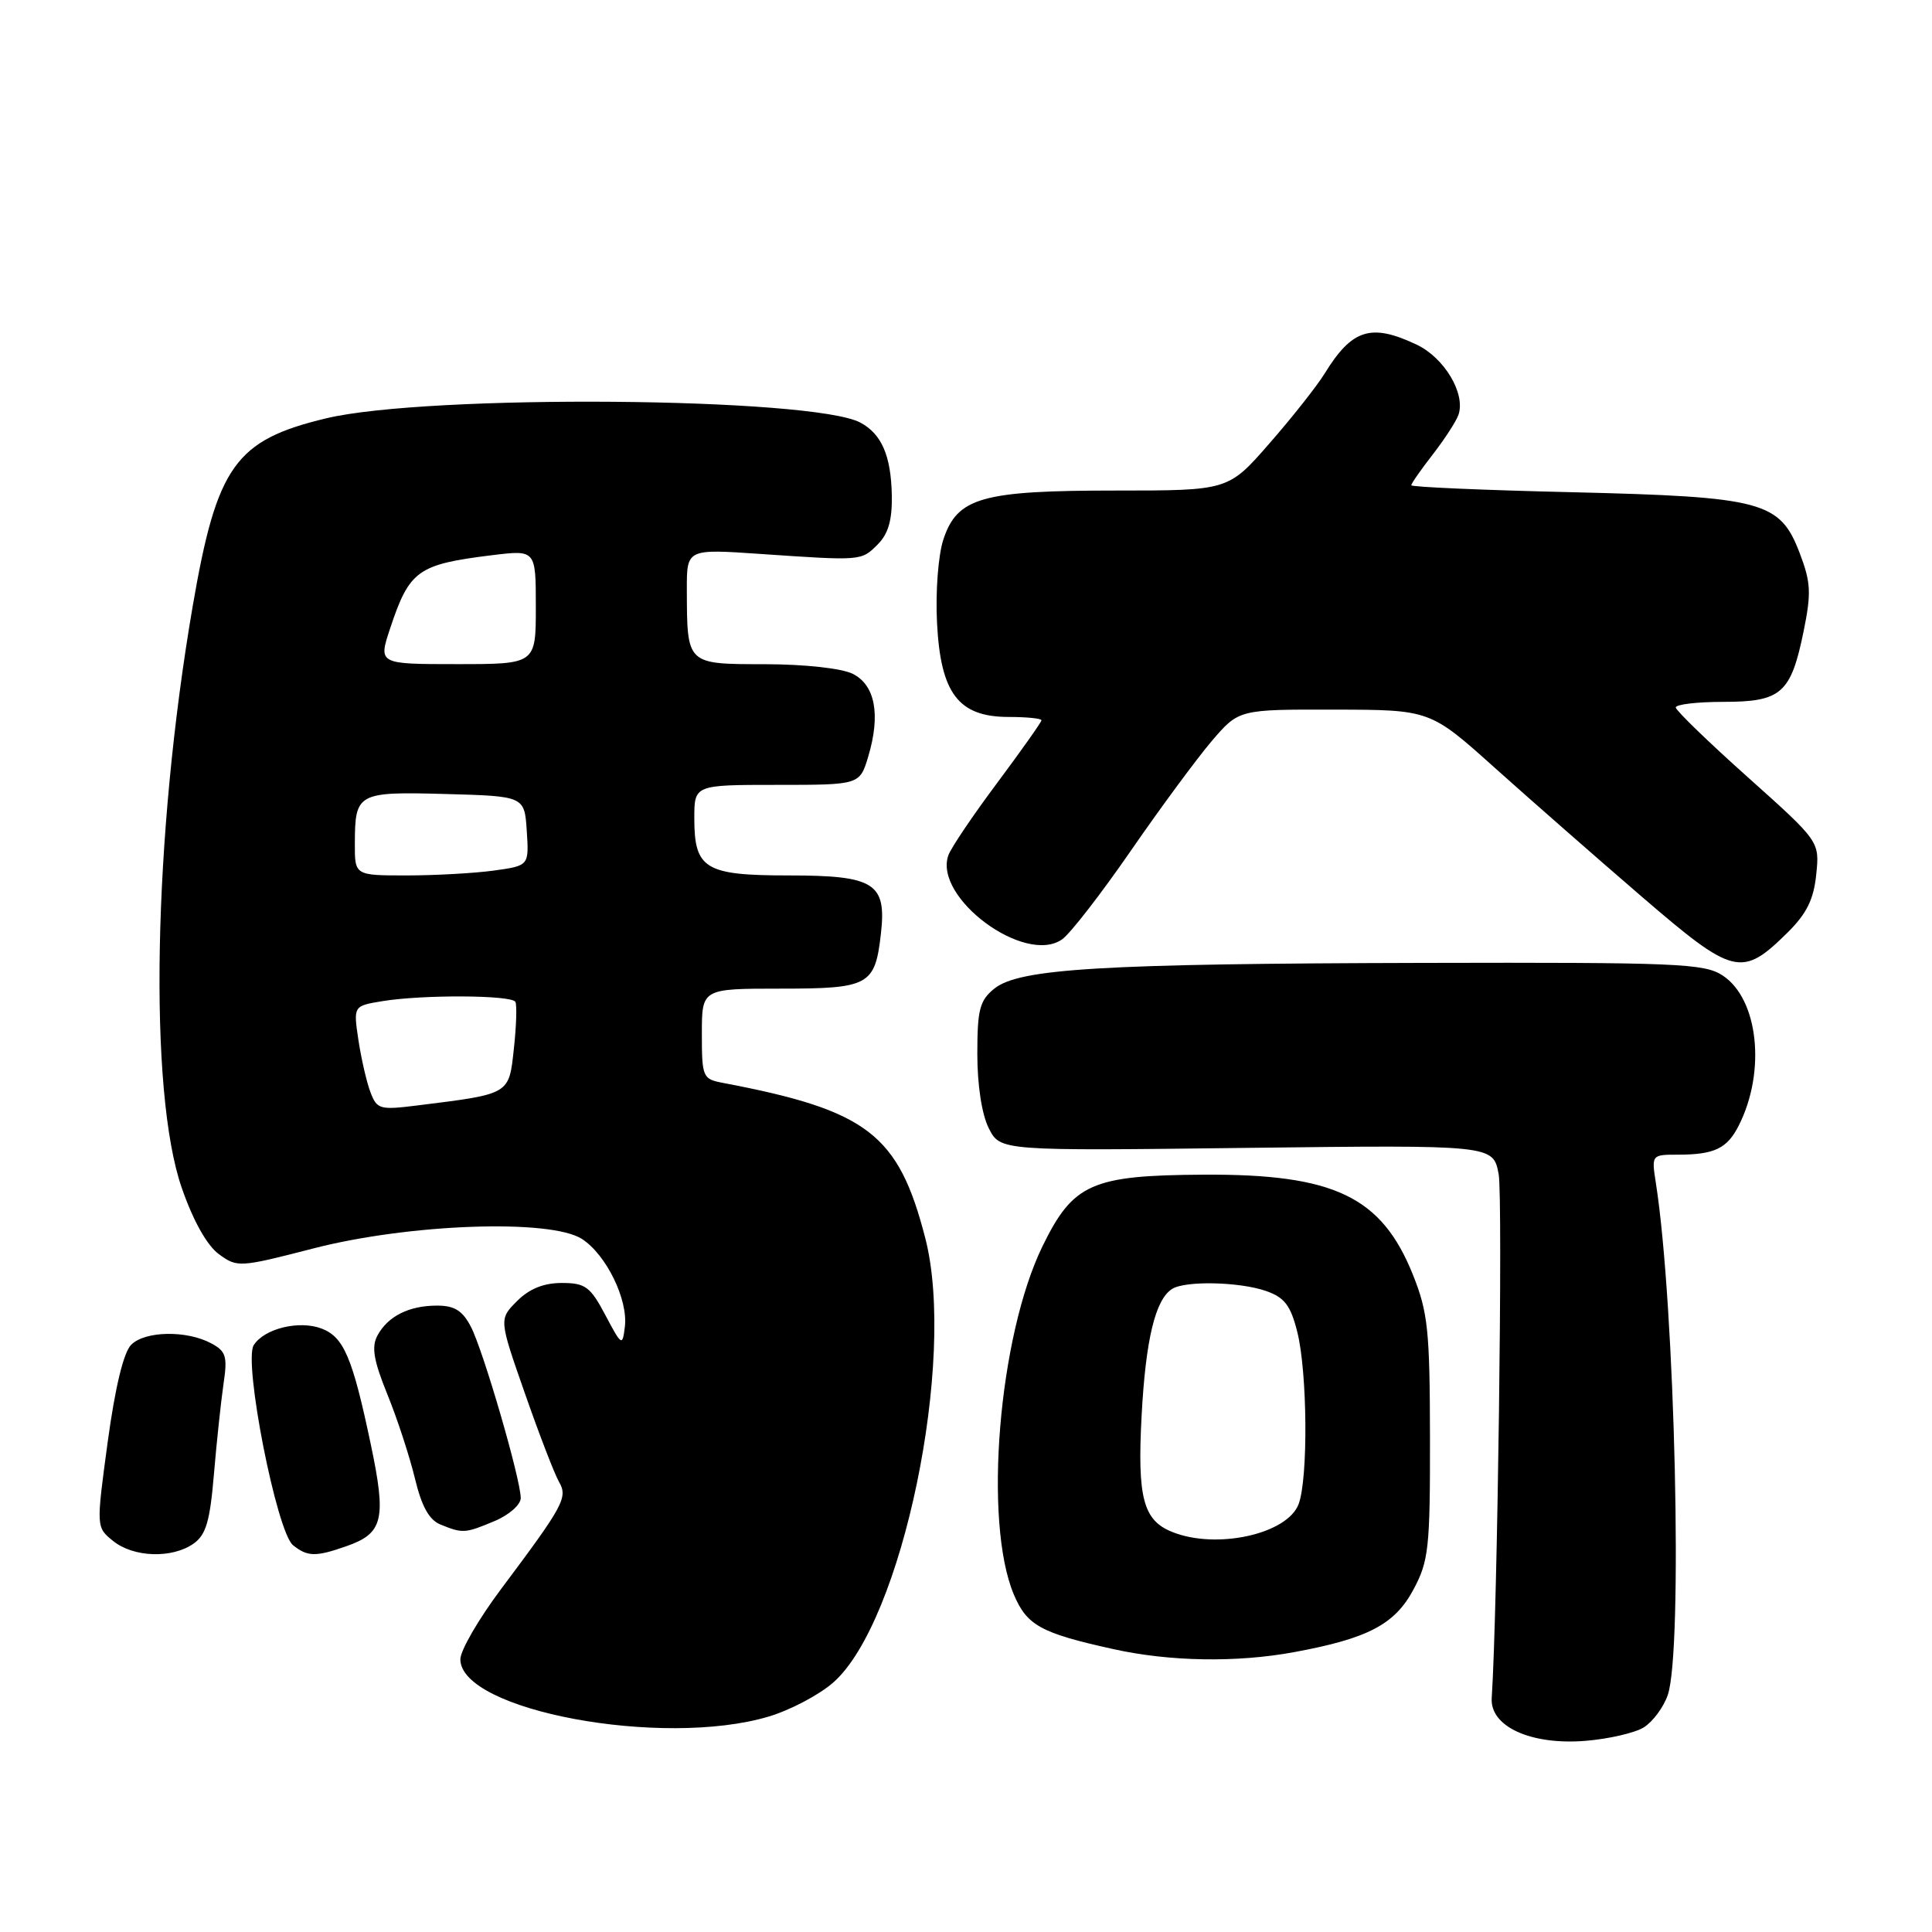 <?xml version="1.0" encoding="UTF-8" standalone="no"?>
<!DOCTYPE svg PUBLIC "-//W3C//DTD SVG 1.1//EN" "http://www.w3.org/Graphics/SVG/1.1/DTD/svg11.dtd" >
<svg xmlns="http://www.w3.org/2000/svg" xmlns:xlink="http://www.w3.org/1999/xlink" version="1.1" viewBox="0 0 256 256">
 <g >
 <path fill="currentColor"
d=" M 217.82 228.88 C 219.00 228.14 220.42 226.23 220.98 224.62 C 223.02 218.79 221.96 172.96 219.41 156.75 C 218.83 153.02 218.84 153.00 222.33 153.00 C 227.16 153.00 228.86 152.19 230.40 149.13 C 234.03 141.96 232.99 132.35 228.25 129.25 C 225.83 127.66 222.21 127.51 188.54 127.59 C 145.91 127.69 135.04 128.34 131.75 131.00 C 129.81 132.57 129.50 133.78 129.50 139.66 C 129.50 143.79 130.10 147.69 131.02 149.50 C 132.54 152.50 132.54 152.50 165.20 152.10 C 197.85 151.71 197.85 151.71 198.58 155.58 C 199.15 158.61 198.43 213.35 197.66 225.00 C 197.42 228.78 202.85 231.26 210.09 230.67 C 213.16 230.42 216.64 229.62 217.82 228.88 Z  M 101.83 227.46 C 104.69 226.61 108.55 224.58 110.41 222.94 C 119.56 214.91 126.75 180.19 122.61 164.08 C 119.05 150.26 114.97 147.13 95.75 143.48 C 93.11 142.98 93.00 142.71 93.00 136.98 C 93.00 131.00 93.00 131.00 103.38 131.00 C 115.19 131.00 115.95 130.58 116.73 123.68 C 117.48 117.01 115.87 116.00 104.50 116.00 C 93.42 116.00 92.00 115.14 92.00 108.43 C 92.00 104.00 92.00 104.00 102.96 104.00 C 113.92 104.00 113.92 104.00 115.05 100.23 C 116.70 94.71 115.97 90.78 113.00 89.29 C 111.54 88.56 106.69 88.02 101.37 88.01 C 90.92 88.00 91.04 88.11 91.01 78.11 C 91.00 72.73 91.00 72.73 100.75 73.40 C 114.23 74.32 114.11 74.33 116.30 72.14 C 117.71 70.73 118.23 68.91 118.17 65.60 C 118.06 60.37 116.82 57.51 114.01 56.00 C 107.69 52.62 56.69 52.21 43.22 55.43 C 31.15 58.32 28.73 61.73 25.53 80.34 C 20.28 110.93 19.65 144.63 24.09 157.42 C 25.60 161.77 27.43 165.03 29.00 166.18 C 31.44 167.97 31.73 167.95 41.50 165.43 C 54.23 162.14 73.00 161.48 77.13 164.18 C 80.34 166.27 83.23 172.20 82.80 175.78 C 82.48 178.41 82.39 178.37 80.21 174.25 C 78.21 170.48 77.56 170.00 74.43 170.00 C 72.05 170.00 70.13 170.77 68.51 172.40 C 66.11 174.80 66.11 174.80 69.56 184.65 C 71.45 190.07 73.48 195.32 74.06 196.33 C 75.27 198.43 74.74 199.41 66.34 210.63 C 63.40 214.56 61.00 218.71 61.00 219.86 C 61.00 226.66 87.76 231.64 101.83 227.46 Z  M 171.51 218.91 C 181.26 217.11 184.83 215.24 187.29 210.62 C 189.31 206.86 189.50 205.11 189.48 190.50 C 189.46 176.29 189.21 173.88 187.22 168.91 C 183.06 158.55 176.79 155.55 159.50 155.65 C 144.64 155.73 142.19 156.82 138.13 165.15 C 132.32 177.07 130.29 201.63 134.33 211.26 C 136.06 215.37 137.89 216.39 147.50 218.51 C 155.01 220.18 163.89 220.32 171.51 218.91 Z  M 25.63 204.55 C 27.30 203.38 27.82 201.60 28.35 195.30 C 28.71 191.01 29.29 185.63 29.62 183.35 C 30.16 179.74 29.95 179.04 27.99 178.00 C 24.74 176.25 19.22 176.35 17.39 178.18 C 16.37 179.20 15.26 183.81 14.27 191.07 C 12.74 202.37 12.74 202.37 14.98 204.18 C 17.68 206.37 22.78 206.54 25.63 204.55 Z  M 45.87 204.89 C 50.79 203.18 51.23 201.34 49.12 191.33 C 46.70 179.85 45.55 177.16 42.61 176.04 C 39.64 174.91 35.01 176.04 33.62 178.24 C 32.23 180.44 36.66 203.00 38.83 204.75 C 40.74 206.28 41.82 206.31 45.87 204.89 Z  M 65.53 201.55 C 67.45 200.75 69.00 199.38 69.00 198.50 C 69.00 196.02 64.05 179.00 62.41 175.83 C 61.29 173.66 60.23 173.00 57.91 173.00 C 54.18 173.00 51.38 174.41 50.00 176.99 C 49.20 178.49 49.52 180.31 51.34 184.79 C 52.65 188.01 54.28 193.01 54.98 195.90 C 55.87 199.61 56.86 201.40 58.37 202.01 C 61.32 203.21 61.62 203.19 65.53 201.55 Z  M 236.86 123.57 C 239.39 121.07 240.33 119.17 240.66 115.87 C 241.11 111.50 241.11 111.50 231.61 103.00 C 226.38 98.33 222.08 94.16 222.05 93.75 C 222.02 93.34 224.86 93.00 228.35 93.00 C 236.04 93.00 237.30 91.89 238.99 83.64 C 240.02 78.58 239.95 77.17 238.47 73.29 C 235.85 66.43 233.61 65.83 208.25 65.22 C 196.56 64.95 187.00 64.53 187.00 64.30 C 187.00 64.07 188.29 62.22 189.87 60.19 C 191.44 58.16 192.97 55.80 193.26 54.95 C 194.21 52.14 191.38 47.41 187.72 45.67 C 181.67 42.80 179.15 43.60 175.52 49.50 C 174.50 51.15 171.22 55.31 168.21 58.75 C 162.76 65.00 162.76 65.00 147.85 65.00 C 130.07 65.00 126.84 65.92 125.00 71.49 C 124.32 73.56 123.95 78.37 124.16 82.52 C 124.63 91.89 127.00 95.00 133.67 95.00 C 136.05 95.00 138.00 95.20 138.00 95.44 C 138.00 95.68 135.37 99.39 132.17 103.69 C 128.96 107.98 126.03 112.32 125.67 113.31 C 123.64 118.92 135.80 127.93 140.73 124.47 C 141.80 123.73 145.89 118.45 149.84 112.73 C 153.78 107.02 158.62 100.47 160.58 98.17 C 164.16 94.00 164.16 94.00 176.83 94.03 C 189.50 94.05 189.50 94.05 198.11 101.78 C 202.85 106.02 211.59 113.69 217.54 118.81 C 229.73 129.30 230.79 129.56 236.86 123.57 Z  M 49.09 144.73 C 48.58 143.40 47.87 140.29 47.49 137.80 C 46.82 133.29 46.82 133.29 50.66 132.66 C 55.98 131.78 67.80 131.84 68.29 132.75 C 68.51 133.16 68.42 135.96 68.09 138.96 C 67.43 145.06 67.64 144.94 55.36 146.47 C 50.33 147.10 49.95 147.00 49.09 144.73 Z  M 47.02 111.75 C 47.04 105.06 47.35 104.89 59.08 105.21 C 69.50 105.50 69.50 105.50 69.80 110.11 C 70.10 114.71 70.10 114.71 65.41 115.36 C 62.83 115.71 57.63 116.00 53.86 116.00 C 47.00 116.00 47.00 116.00 47.02 111.75 Z  M 51.70 83.25 C 54.26 75.55 55.35 74.78 65.25 73.56 C 71.00 72.86 71.00 72.86 71.00 80.43 C 71.00 88.00 71.00 88.00 60.56 88.00 C 50.12 88.00 50.12 88.00 51.70 83.25 Z  M 155.32 202.99 C 151.47 201.45 150.69 198.45 151.27 187.57 C 151.81 177.50 153.08 172.20 155.31 170.79 C 157.05 169.68 164.24 169.84 167.75 171.06 C 170.21 171.92 171.01 172.96 171.90 176.50 C 173.24 181.84 173.35 195.95 172.07 199.31 C 170.56 203.29 161.17 205.35 155.32 202.99 Z "/>
</g>
</svg>